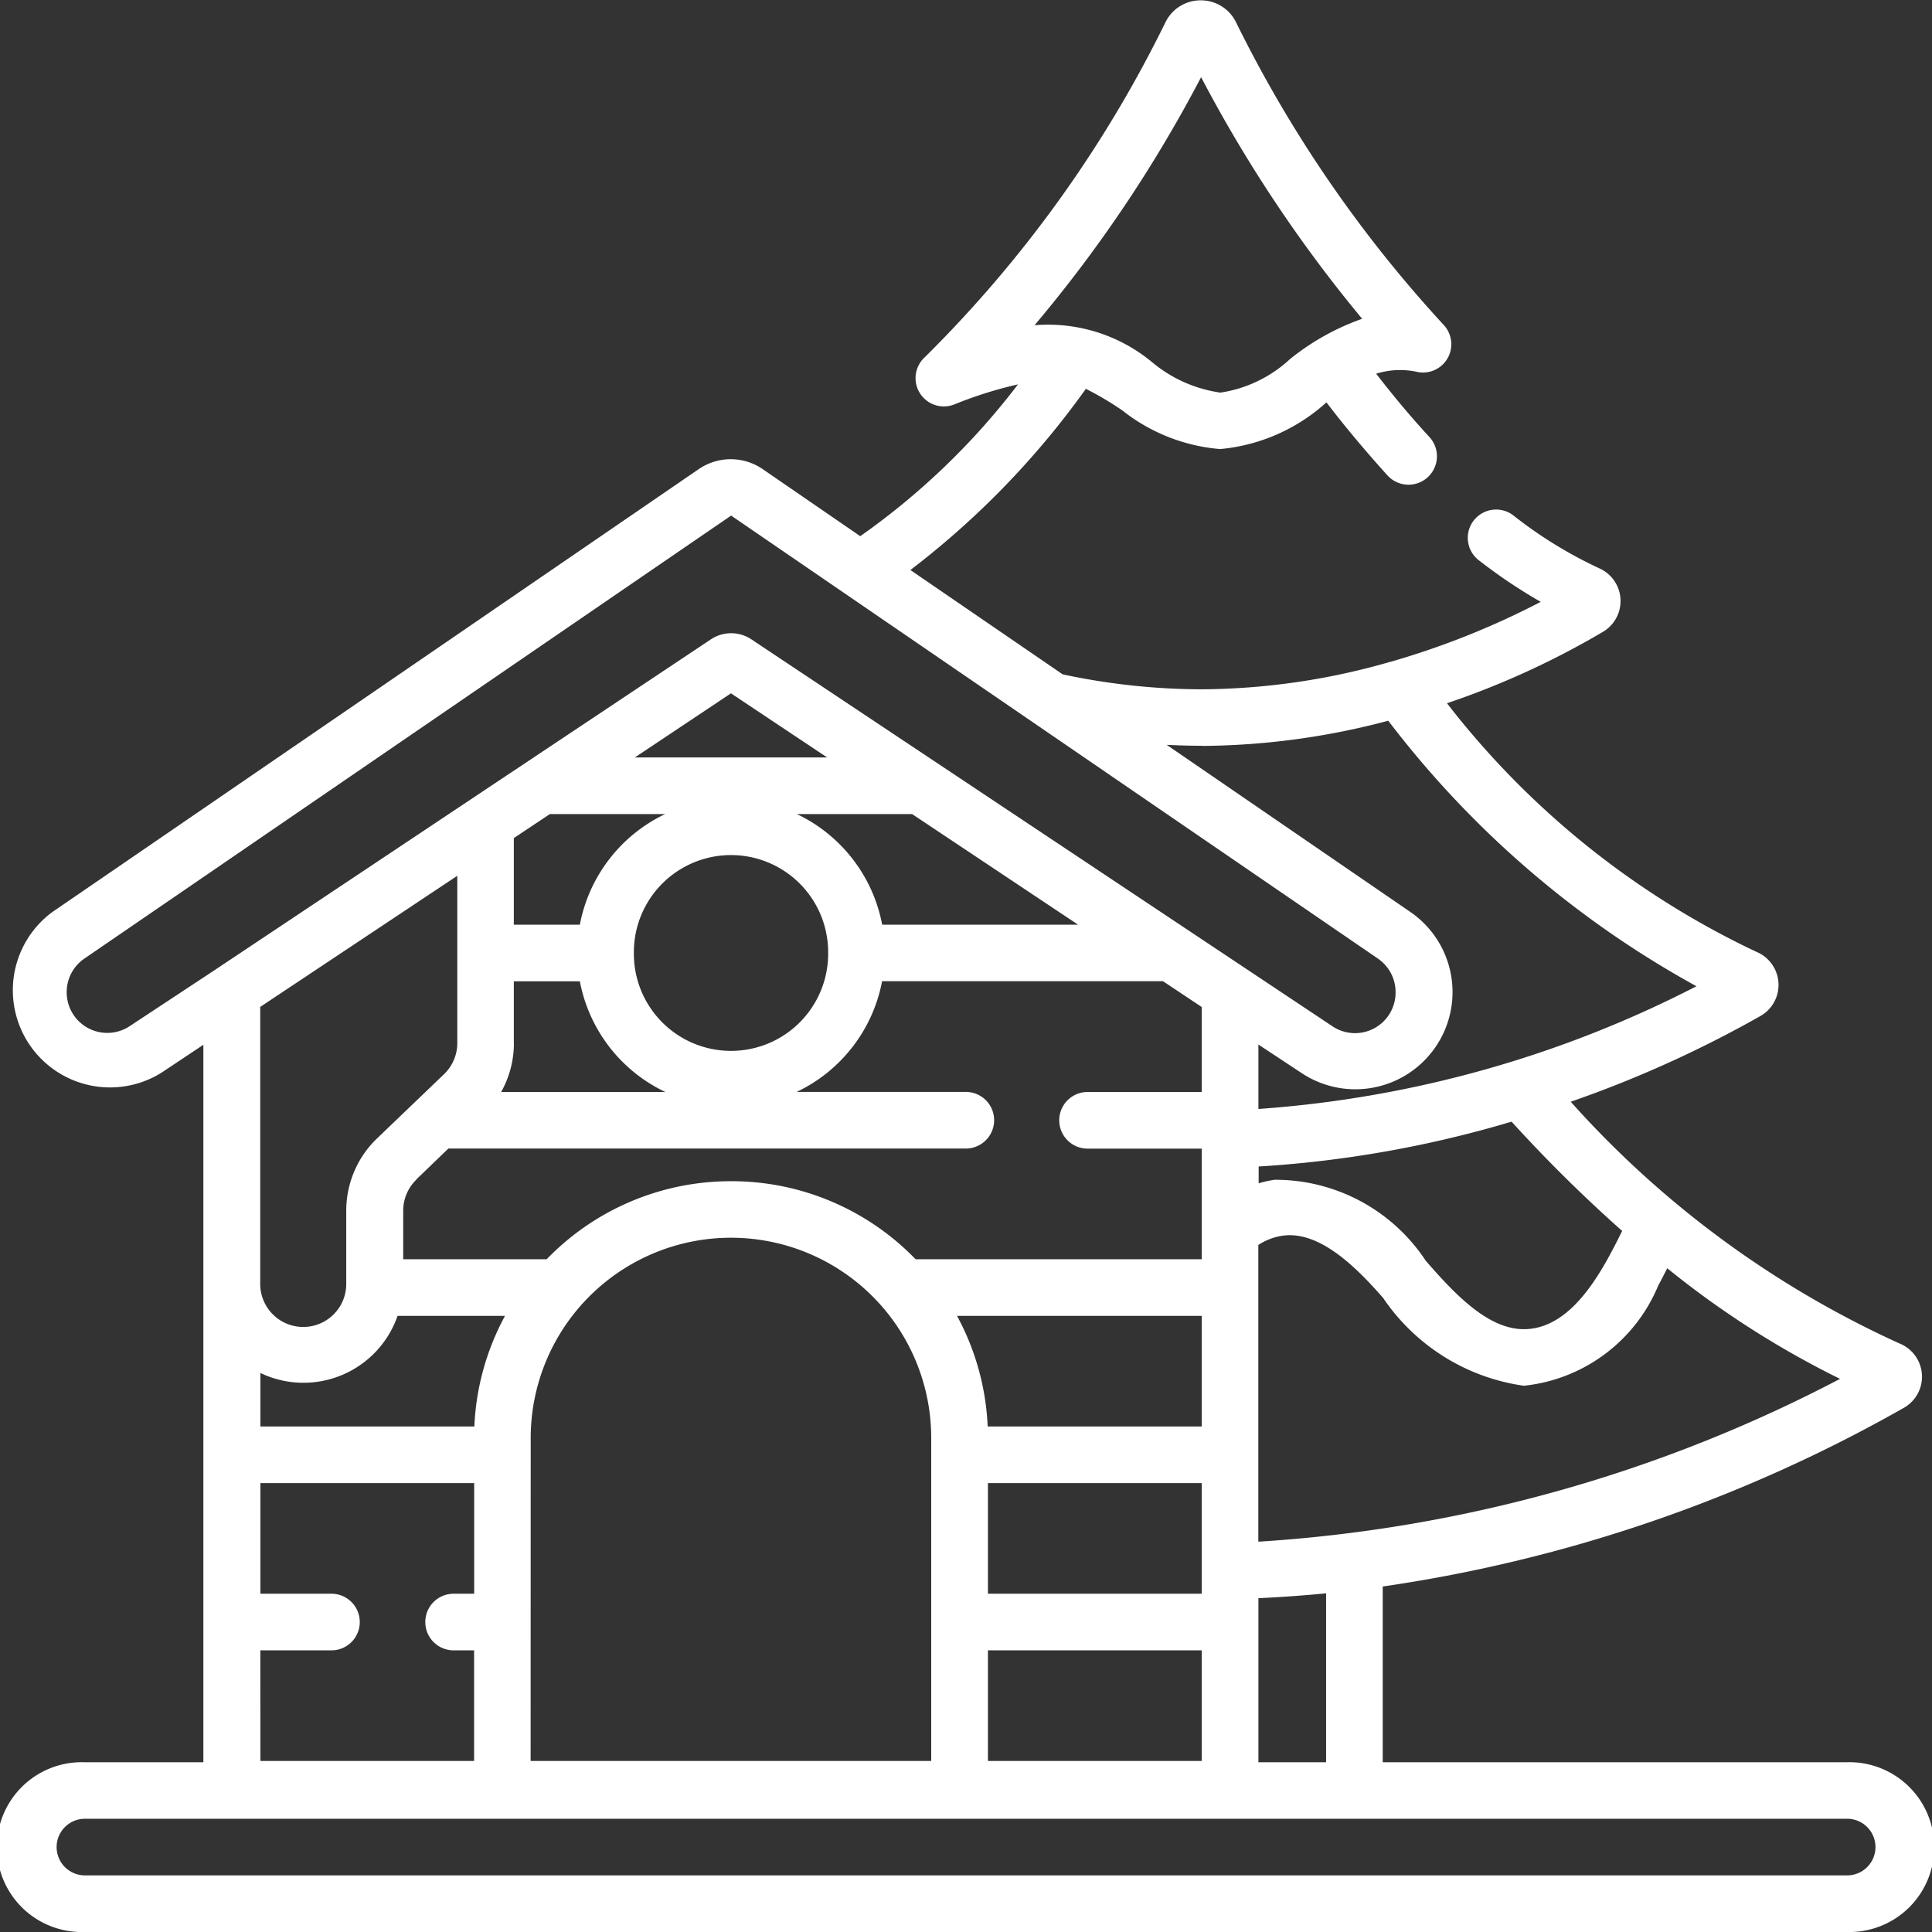 <svg xmlns="http://www.w3.org/2000/svg" width="23" height="23" viewBox="0 0 23 23">
  <rect x="0" y="0" width="23" height="23" fill="#333333" stroke="none"/>
  <path id="Path_570" data-name="Path 570" d="M725.989,304.979h-5.528v-2.092a17.713,17.713,0,0,0,6.209-2.13.426.426,0,0,0-.054-.762,11.783,11.783,0,0,1-3.917-2.879,13.692,13.692,0,0,0,2.261-1.022.426.426,0,0,0-.049-.762,10.115,10.115,0,0,1-3.685-2.96,9.889,9.889,0,0,0,1.86-.852.426.426,0,0,0-.044-.753,5.162,5.162,0,0,1-1.017-.624.337.337,0,1,0-.412.533,6.28,6.28,0,0,0,.729.489,9.617,9.617,0,0,1-1.772.709l-.023.006a8.227,8.227,0,0,1-2.248.326,7.975,7.975,0,0,1-1.648-.178l-1.813-1.242a10.074,10.074,0,0,0,2.089-2.157,3.7,3.7,0,0,1,.434.257,2.16,2.16,0,0,0,1.165.46h0a2.179,2.179,0,0,0,1.265-.556c.239.313.483.6.727.87a.337.337,0,0,0,.5-.456c-.213-.231-.426-.484-.635-.755a.951.951,0,0,1,.5-.019.337.337,0,0,0,.3-.566,15.252,15.252,0,0,1-2.469-3.6.465.465,0,0,0-.419-.26h0a.465.465,0,0,0-.42.26,14.7,14.7,0,0,1-2.865,3.988.337.337,0,0,0,.345.565,4.866,4.866,0,0,1,.764-.241,8.5,8.5,0,0,1-1.878,1.807l-1.164-.8a.673.673,0,0,0-.756,0l-7.7,5.276a1.157,1.157,0,0,0,1.3,1.912l.5-.333v8.541h-1.416a1.011,1.011,0,1,0,0,2.021h20.979a1.011,1.011,0,1,0,0-2.021Zm-7.69-20.06a16.477,16.477,0,0,0,1.917,2.876,2.914,2.914,0,0,0-.858.479,1.556,1.556,0,0,1-.829.4h0a1.623,1.623,0,0,1-.8-.351,1.939,1.939,0,0,0-1.413-.451,16.262,16.262,0,0,0,1.982-2.952Zm1.488,20.06h-.806v-1.953q.41-.019.806-.058Zm-5.285-9.971a1.836,1.836,0,0,0-1.016-1.317h1.372l1.976,1.317Zm-2.956.328a1.156,1.156,0,0,1,2.313,0v.018a1.156,1.156,0,0,1-2.313,0s0-.006,0-.009,0-.006,0-.009Zm.012-2.319,1.144-.763,1.145.763Zm-1.011.674h1.372a1.837,1.837,0,0,0-1.016,1.317h-.786v-1.031Zm-.43,2.729v-.738h.786A1.837,1.837,0,0,0,711.921,297h-1.955a1.188,1.188,0,0,0,.152-.58Zm-1.162,1.622.383-.369h6.16a.337.337,0,0,0,0-.674h-2.014a1.837,1.837,0,0,0,1.017-1.318h3.344l.461.307V297h-1.359a.337.337,0,0,0,0,.674h1.359v1.317H714.9a3.046,3.046,0,0,0-2.192-.929H712.7a3.047,3.047,0,0,0-2.192.929H708.8v-.579a.516.516,0,0,1,.158-.37Zm1.363,3.074a2.384,2.384,0,0,1,2.381-2.381h.006a2.384,2.384,0,0,1,2.381,2.381v3.848h-4.769Zm7.988,1.857h-2.545v-1.317h2.545Zm-2.545.674h2.545v1.317h-2.545Zm2.545-2.665h-2.548a3.033,3.033,0,0,0-.365-1.317h2.913Zm-9.574-1.317h1.28a3.035,3.035,0,0,0-.365,1.317H707.1v-.637a1.186,1.186,0,0,0,1.633-.68Zm-1.633,3.982h.847a.337.337,0,0,0,0-.674H707.1v-1.317h2.545v1.317H709.4a.337.337,0,0,0,0,.674h.244v1.317H707.1Zm11.881-1.294v-3.532a.718.718,0,0,1,.286-.11c.436-.063.87.363,1.2.741a2.432,2.432,0,0,0,1.675,1.045,1.95,1.95,0,0,0,1.6-1.193c.037-.068.072-.137.107-.206a10.92,10.92,0,0,0,2.057,1.317,17.207,17.207,0,0,1-6.919,1.938Zm4.332-3.7c-.231.467-.58,1.142-1.138,1.17-.435.021-.832-.39-1.2-.813a2.143,2.143,0,0,0-1.8-.965,1.315,1.315,0,0,0-.19.042v-.2a13.363,13.363,0,0,0,3.011-.534,17.253,17.253,0,0,0,1.321,1.305ZM718.3,292.88a8.808,8.808,0,0,0,2.227-.3,11.684,11.684,0,0,0,3.669,3.161,13.435,13.435,0,0,1-5.215,1.461v-.767l.5.33a1.157,1.157,0,0,0,1.308-1.909l-2.9-1.989q.212.011.421.011Zm-12.75,3.332a.483.483,0,0,1-.756-.4.483.483,0,0,1,.21-.4l7.7-5.274,7.7,5.274a.483.483,0,0,1,.21.4.483.483,0,0,1-.76.4l-6.908-4.6a.435.435,0,0,0-.484,0l-5.877,3.917-.016.011Zm3.894-1.786v1.993a.513.513,0,0,1-.158.369l-.8.767a1.192,1.192,0,0,0-.364.855c0,.99,0,.868,0,.887a.512.512,0,0,1-1.024-.024v-3.286Zm16.545,11.9H705.011a.337.337,0,0,1,0-.674h20.979a.337.337,0,0,1,0,.674Zm0,0" transform="translate(-704 -284)" fill="#fff"/>
</svg>
